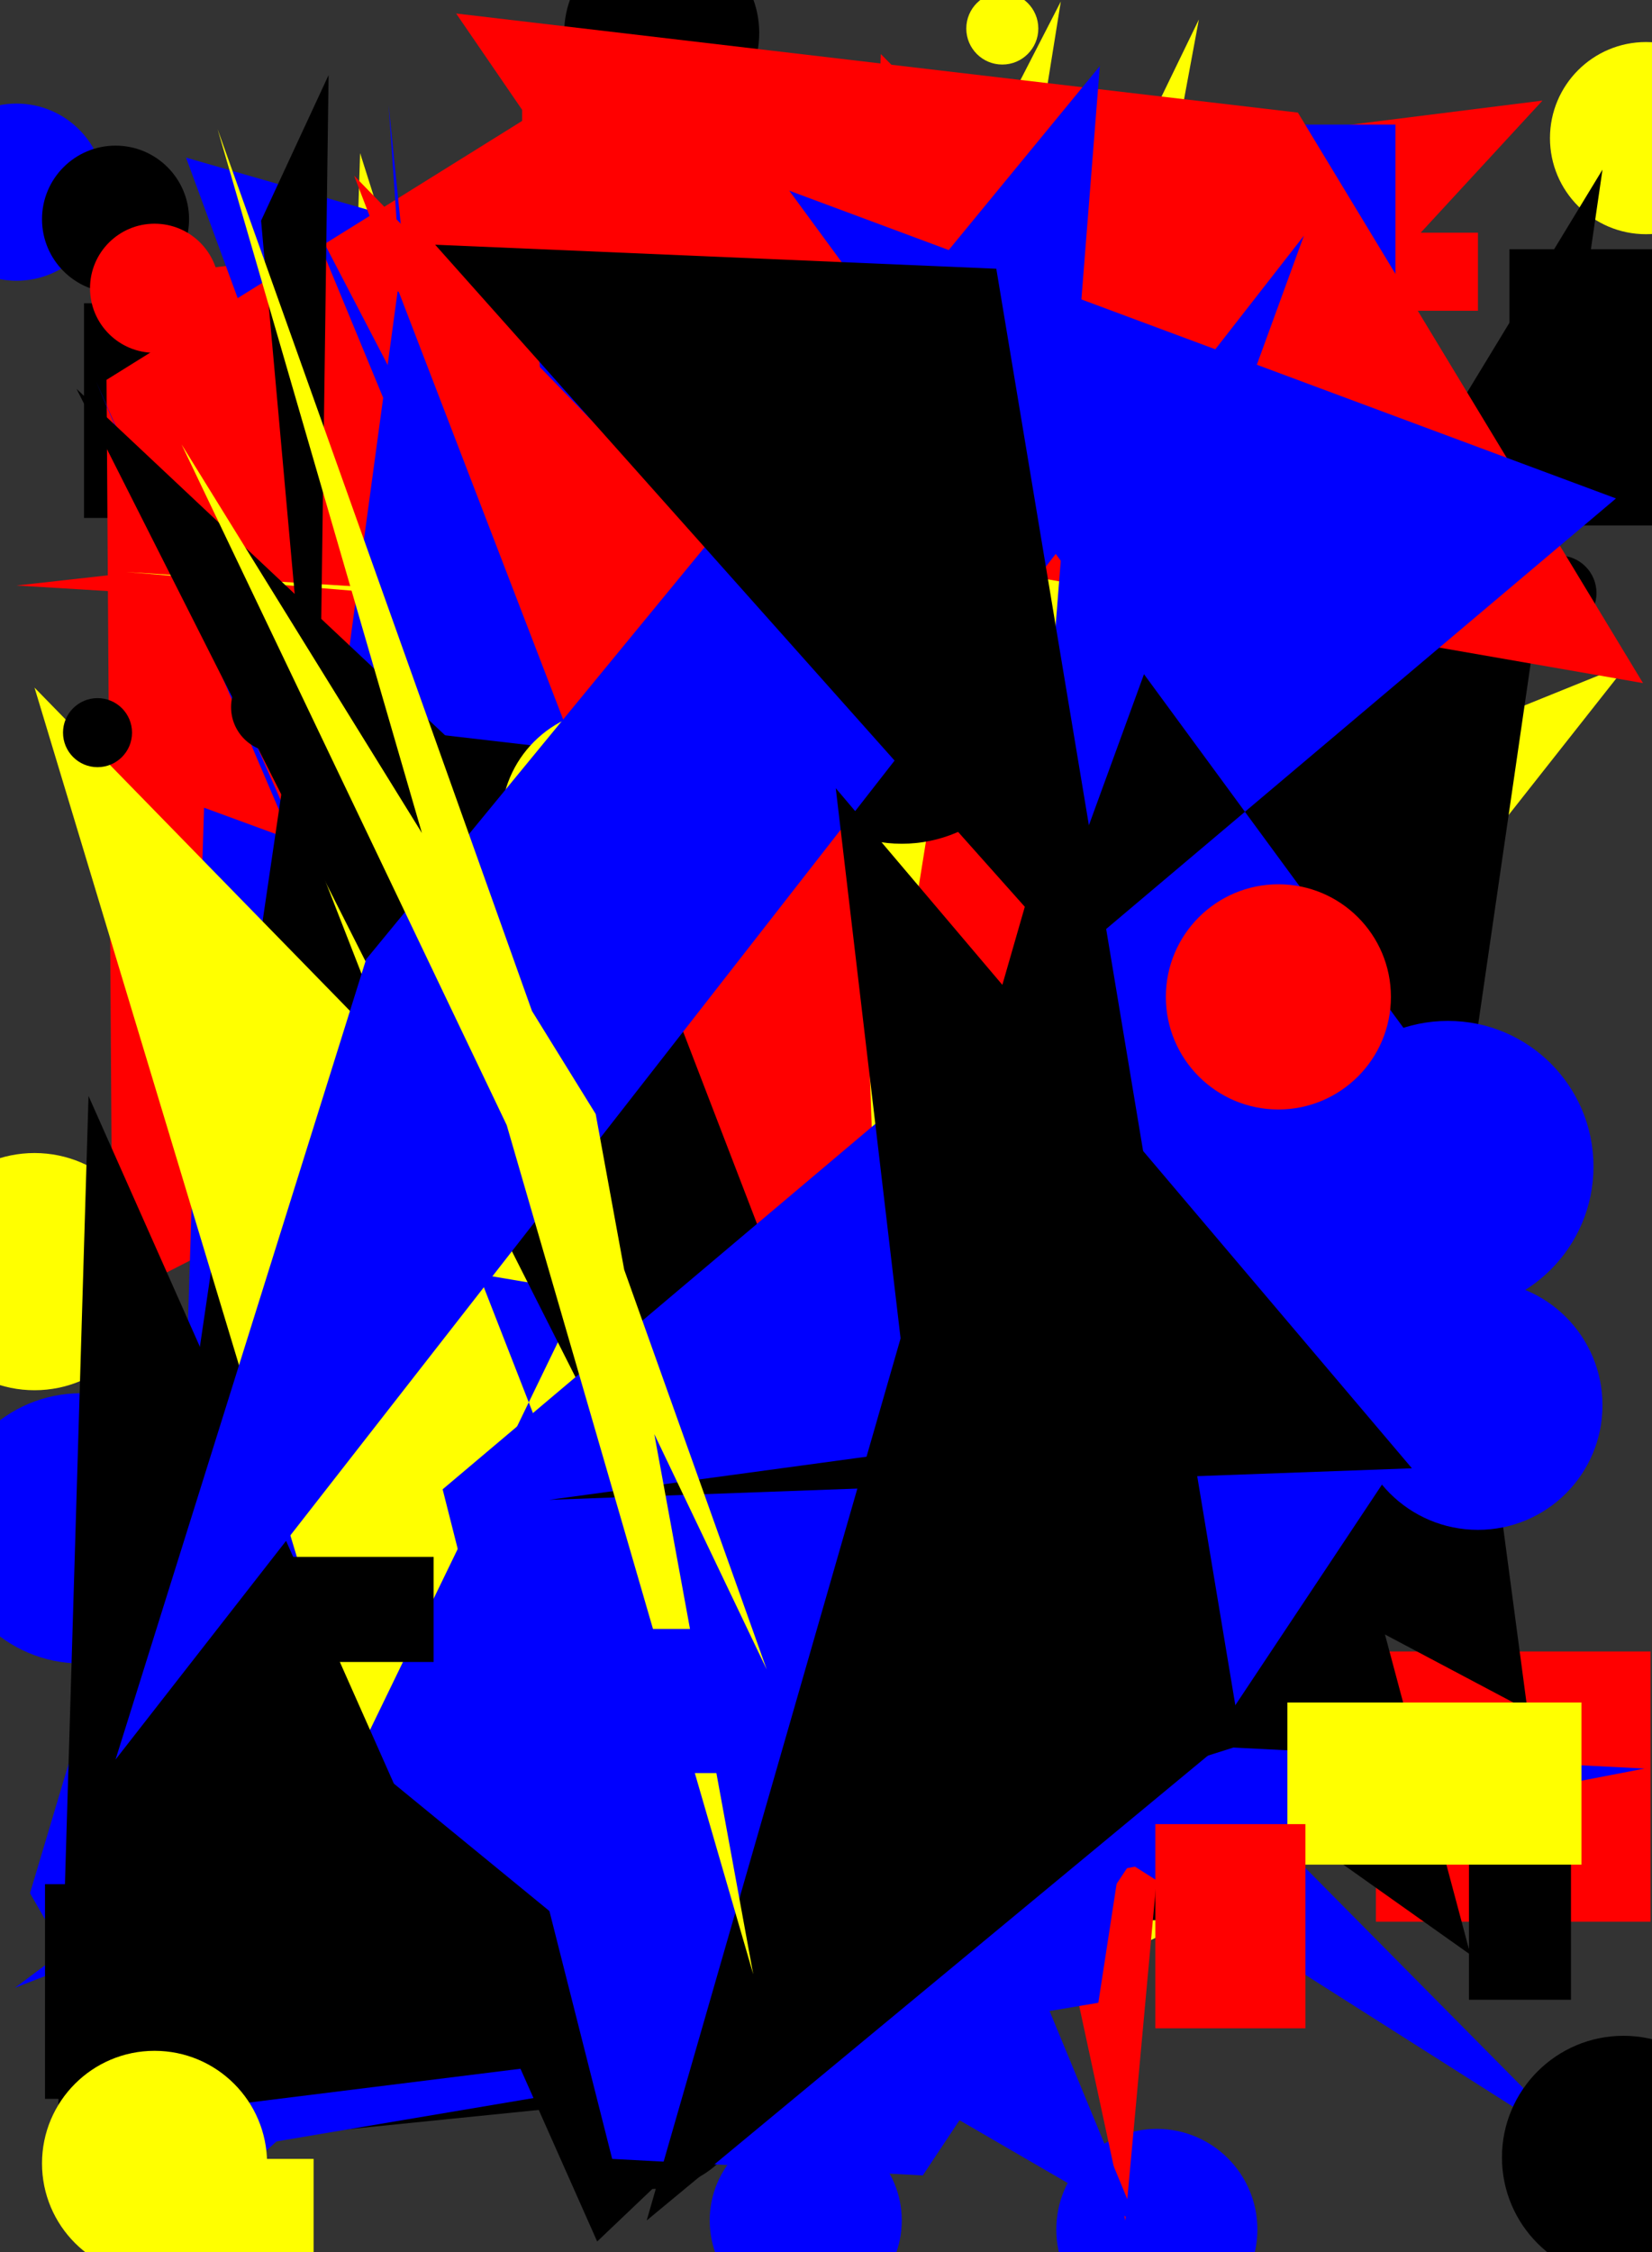 <svg xmlns="http://www.w3.org/2000/svg" width="1101" height="1500"><rect width="100%" height="100%" fill="#333333" stroke="none"/><circle cx="1097" cy="92" r="64" fill="rgb(255, 255, 0)" /><polygon points="235,1060 286,242 744,257 887,775" fill="rgb(0, 0, 255)" /><polygon points="724,77 200,1363 240,102 604,1250 869,1244 685,1331" fill="rgb(255, 255, 0)" /><circle cx="11" cy="128" r="59" fill="rgb(0, 0, 255)" /><polygon points="730,474 124,1247 910,1196 344,834 979,783" fill="rgb(255, 255, 0)" /><circle cx="771" cy="1485" r="67" fill="rgb(0, 0, 255)" /><circle cx="441" cy="22" r="65" fill="rgb(0, 0, 0)" /><rect x="56" y="202" width="76" height="143" fill="rgb(0, 0, 0)" /><rect x="654" y="1113" width="149" height="166" fill="rgb(0, 0, 0)" /><polygon points="423,723 1028,67 104,183" fill="rgb(255, 0, 0)" /><polygon points="124,105 295,570 548,506 394,550 553,228" fill="rgb(0, 0, 255)" /><polygon points="88,1136 821,705 750,1479 560,596" fill="rgb(255, 0, 0)" /><polygon points="259,772 75,866 71,253 389,55 673,704" fill="rgb(255, 0, 0)" /><rect x="917" y="1100" width="183" height="180" fill="rgb(255, 0, 0)" /><circle cx="349" cy="920" r="88" fill="rgb(0, 0, 0)" /><polygon points="403,767 458,1207 802,1117 349,114" fill="rgb(0, 0, 255)" /><polygon points="337,1197 10,1324 697,810 353,992 259,70" fill="rgb(0, 0, 255)" /><rect x="463" y="1227" width="101" height="59" fill="rgb(0, 0, 0)" /><circle cx="626" cy="1102" r="95" fill="rgb(255, 0, 0)" /><polygon points="980,1302 651,70 92,673" fill="rgb(0, 0, 0)" /><polygon points="521,1389 86,1433 704,334 487,1243 542,328" fill="rgb(0, 0, 0)" /><circle cx="919" cy="1191" r="23" fill="rgb(0, 0, 0)" /><rect x="635" y="837" width="152" height="119" fill="rgb(255, 0, 0)" /><rect x="404" y="770" width="71" height="147" fill="rgb(0, 0, 0)" /><rect x="913" y="825" width="80" height="192" fill="rgb(255, 255, 0)" /><circle cx="54" cy="1018" r="90" fill="rgb(0, 0, 255)" /><polygon points="285,1334 1096,1178 822,1164" fill="rgb(0, 0, 255)" /><circle cx="551" cy="413" r="100" fill="rgb(0, 0, 255)" /><polygon points="545,804 803,285 721,491 325,865 64,254 495,1231" fill="rgb(0, 0, 255)" /><rect x="881" y="155" width="104" height="52" fill="rgb(255, 0, 0)" /><rect x="1006" y="166" width="162" height="184" fill="rgb(0, 0, 0)" /><polygon points="526,1405 1013,358 876,1025" fill="rgb(255, 0, 0)" /><polygon points="378,41 403,852 795,1056 551,1259" fill="rgb(255, 255, 0)" /><rect x="192" y="824" width="178" height="196" fill="rgb(255, 0, 0)" /><circle cx="686" cy="553" r="93" fill="rgb(255, 0, 0)" /><rect x="487" y="364" width="83" height="76" fill="rgb(0, 0, 0)" /><polygon points="587,36 998,450 11,390 576,327 859,1041 543,1410" fill="rgb(255, 0, 0)" /><polygon points="20,1261 309,293 818,291 883,352 732,1334 121,1437" fill="rgb(0, 0, 255)" /><circle cx="1039" cy="395" r="25" fill="rgb(0, 0, 0)" /><circle cx="837" cy="917" r="76" fill="rgb(255, 0, 0)" /><polygon points="106,1497 372,1257 758,1481 200,131 477,663 136,538" fill="rgb(0, 0, 255)" /><circle cx="684" cy="829" r="77" fill="rgb(255, 0, 0)" /><polygon points="1060,1436 633,1165 742,1115" fill="rgb(0, 0, 255)" /><polygon points="968,454 84,381 434,403 535,346 327,843" fill="rgb(255, 255, 0)" /><circle cx="759" cy="348" r="90" fill="rgb(0, 0, 0)" /><rect x="692" y="786" width="170" height="186" fill="rgb(0, 0, 0)" /><circle cx="689" cy="898" r="43" fill="rgb(255, 255, 0)" /><polygon points="195,710 265,194 518,348" fill="rgb(0, 0, 255)" /><circle cx="23" cy="847" r="79" fill="rgb(255, 255, 0)" /><rect x="65" y="1069" width="96" height="123" fill="rgb(255, 0, 0)" /><polygon points="752,270 111,1064 475,1362 57,1414 195,478 695,536" fill="rgb(0, 0, 0)" /><rect x="719" y="297" width="99" height="58" fill="rgb(255, 0, 0)" /><circle cx="435" cy="1394" r="64" fill="rgb(0, 0, 0)" /><polygon points="1085,442 150,820 729,918 502,1181" fill="rgb(255, 255, 0)" /><circle cx="537" cy="1479" r="64" fill="rgb(0, 0, 255)" /><circle cx="385" cy="1031" r="70" fill="rgb(0, 0, 0)" /><circle cx="886" cy="490" r="56" fill="rgb(0, 0, 255)" /><polygon points="361,791 891,184 1018,1139" fill="rgb(0, 0, 0)" /><rect x="351" y="544" width="51" height="176" fill="rgb(255, 255, 0)" /><circle cx="77" cy="146" r="49" fill="rgb(0, 0, 0)" /><polygon points="353,796 188,513 539,1412 799,13 238,1170 23,458" fill="rgb(255, 255, 0)" /><circle cx="746" cy="140" r="64" fill="rgb(255, 255, 0)" /><circle cx="103" cy="192" r="43" fill="rgb(255, 0, 0)" /><rect x="811" y="362" width="119" height="72" fill="rgb(0, 0, 0)" /><polygon points="51,259 927,1082 1068,113 474,1090 492,1132" fill="rgb(0, 0, 0)" /><circle cx="965" cy="777" r="97" fill="rgb(0, 0, 255)" /><circle cx="754" cy="1023" r="79" fill="rgb(0, 0, 255)" /><rect x="979" y="1200" width="68" height="132" fill="rgb(0, 0, 0)" /><rect x="192" y="1037" width="97" height="70" fill="rgb(0, 0, 0)" /><circle cx="163" cy="1273" r="70" fill="rgb(255, 255, 0)" /><polygon points="37,1465 59,730 398,1493 1013,908" fill="rgb(0, 0, 0)" /><polygon points="236,117 905,806 656,1209" fill="rgb(255, 0, 0)" /><rect x="30" y="1255" width="127" height="143" fill="rgb(0, 0, 0)" /><circle cx="65" cy="488" r="23" fill="rgb(0, 0, 0)" /><circle cx="409" cy="547" r="75" fill="rgb(255, 255, 0)" /><rect x="858" y="1134" width="196" height="108" fill="rgb(255, 255, 0)" /><rect x="778" y="83" width="152" height="158" fill="rgb(0, 0, 255)" /><circle cx="668" cy="19" r="24" fill="rgb(255, 255, 0)" /><rect x="144" y="1438" width="65" height="181" fill="rgb(255, 255, 0)" /><rect x="780" y="848" width="191" height="58" fill="rgb(0, 0, 0)" /><polygon points="707,1 582,779 564,279" fill="rgb(255, 255, 0)" /><circle cx="601" cy="469" r="93" fill="rgb(0, 0, 0)" /><circle cx="184" cy="471" r="30" fill="rgb(0, 0, 0)" /><circle cx="1082" cy="1437" r="81" fill="rgb(0, 0, 0)" /><polygon points="1095,455 865,75 304,9 544,359" fill="rgb(255, 0, 0)" /><rect x="348" y="22" width="64" height="196" fill="rgb(255, 0, 0)" /><polygon points="212,569 174,147 219,50" fill="rgb(0, 0, 0)" /><polygon points="526,127 1077,332 295,992 408,1438 615,1449 1034,819" fill="rgb(0, 0, 255)" /><polygon points="244,639 733,44 684,664 869,157 77,1172" fill="rgb(0, 0, 255)" /><circle cx="621" cy="1126" r="71" fill="rgb(0, 0, 0)" /><circle cx="985" cy="936" r="83" fill="rgb(0, 0, 255)" /><circle cx="103" cy="1441" r="75" fill="rgb(255, 255, 0)" /><polygon points="664,179 826,1152 431,1479 683,604 290,163" fill="rgb(0, 0, 0)" /><rect x="770" y="1215" width="100" height="136" fill="rgb(255, 0, 0)" /><polygon points="609,966 557,525 941,978 366,999" fill="rgb(0, 0, 0)" /><polygon points="502,1315 397,742 121,296 511,1112 145,86" fill="rgb(255, 255, 0)" /><rect x="409" y="1085" width="82" height="96" fill="rgb(0, 0, 255)" /><circle cx="852" cy="664" r="75" fill="rgb(255, 0, 0)" /></svg>